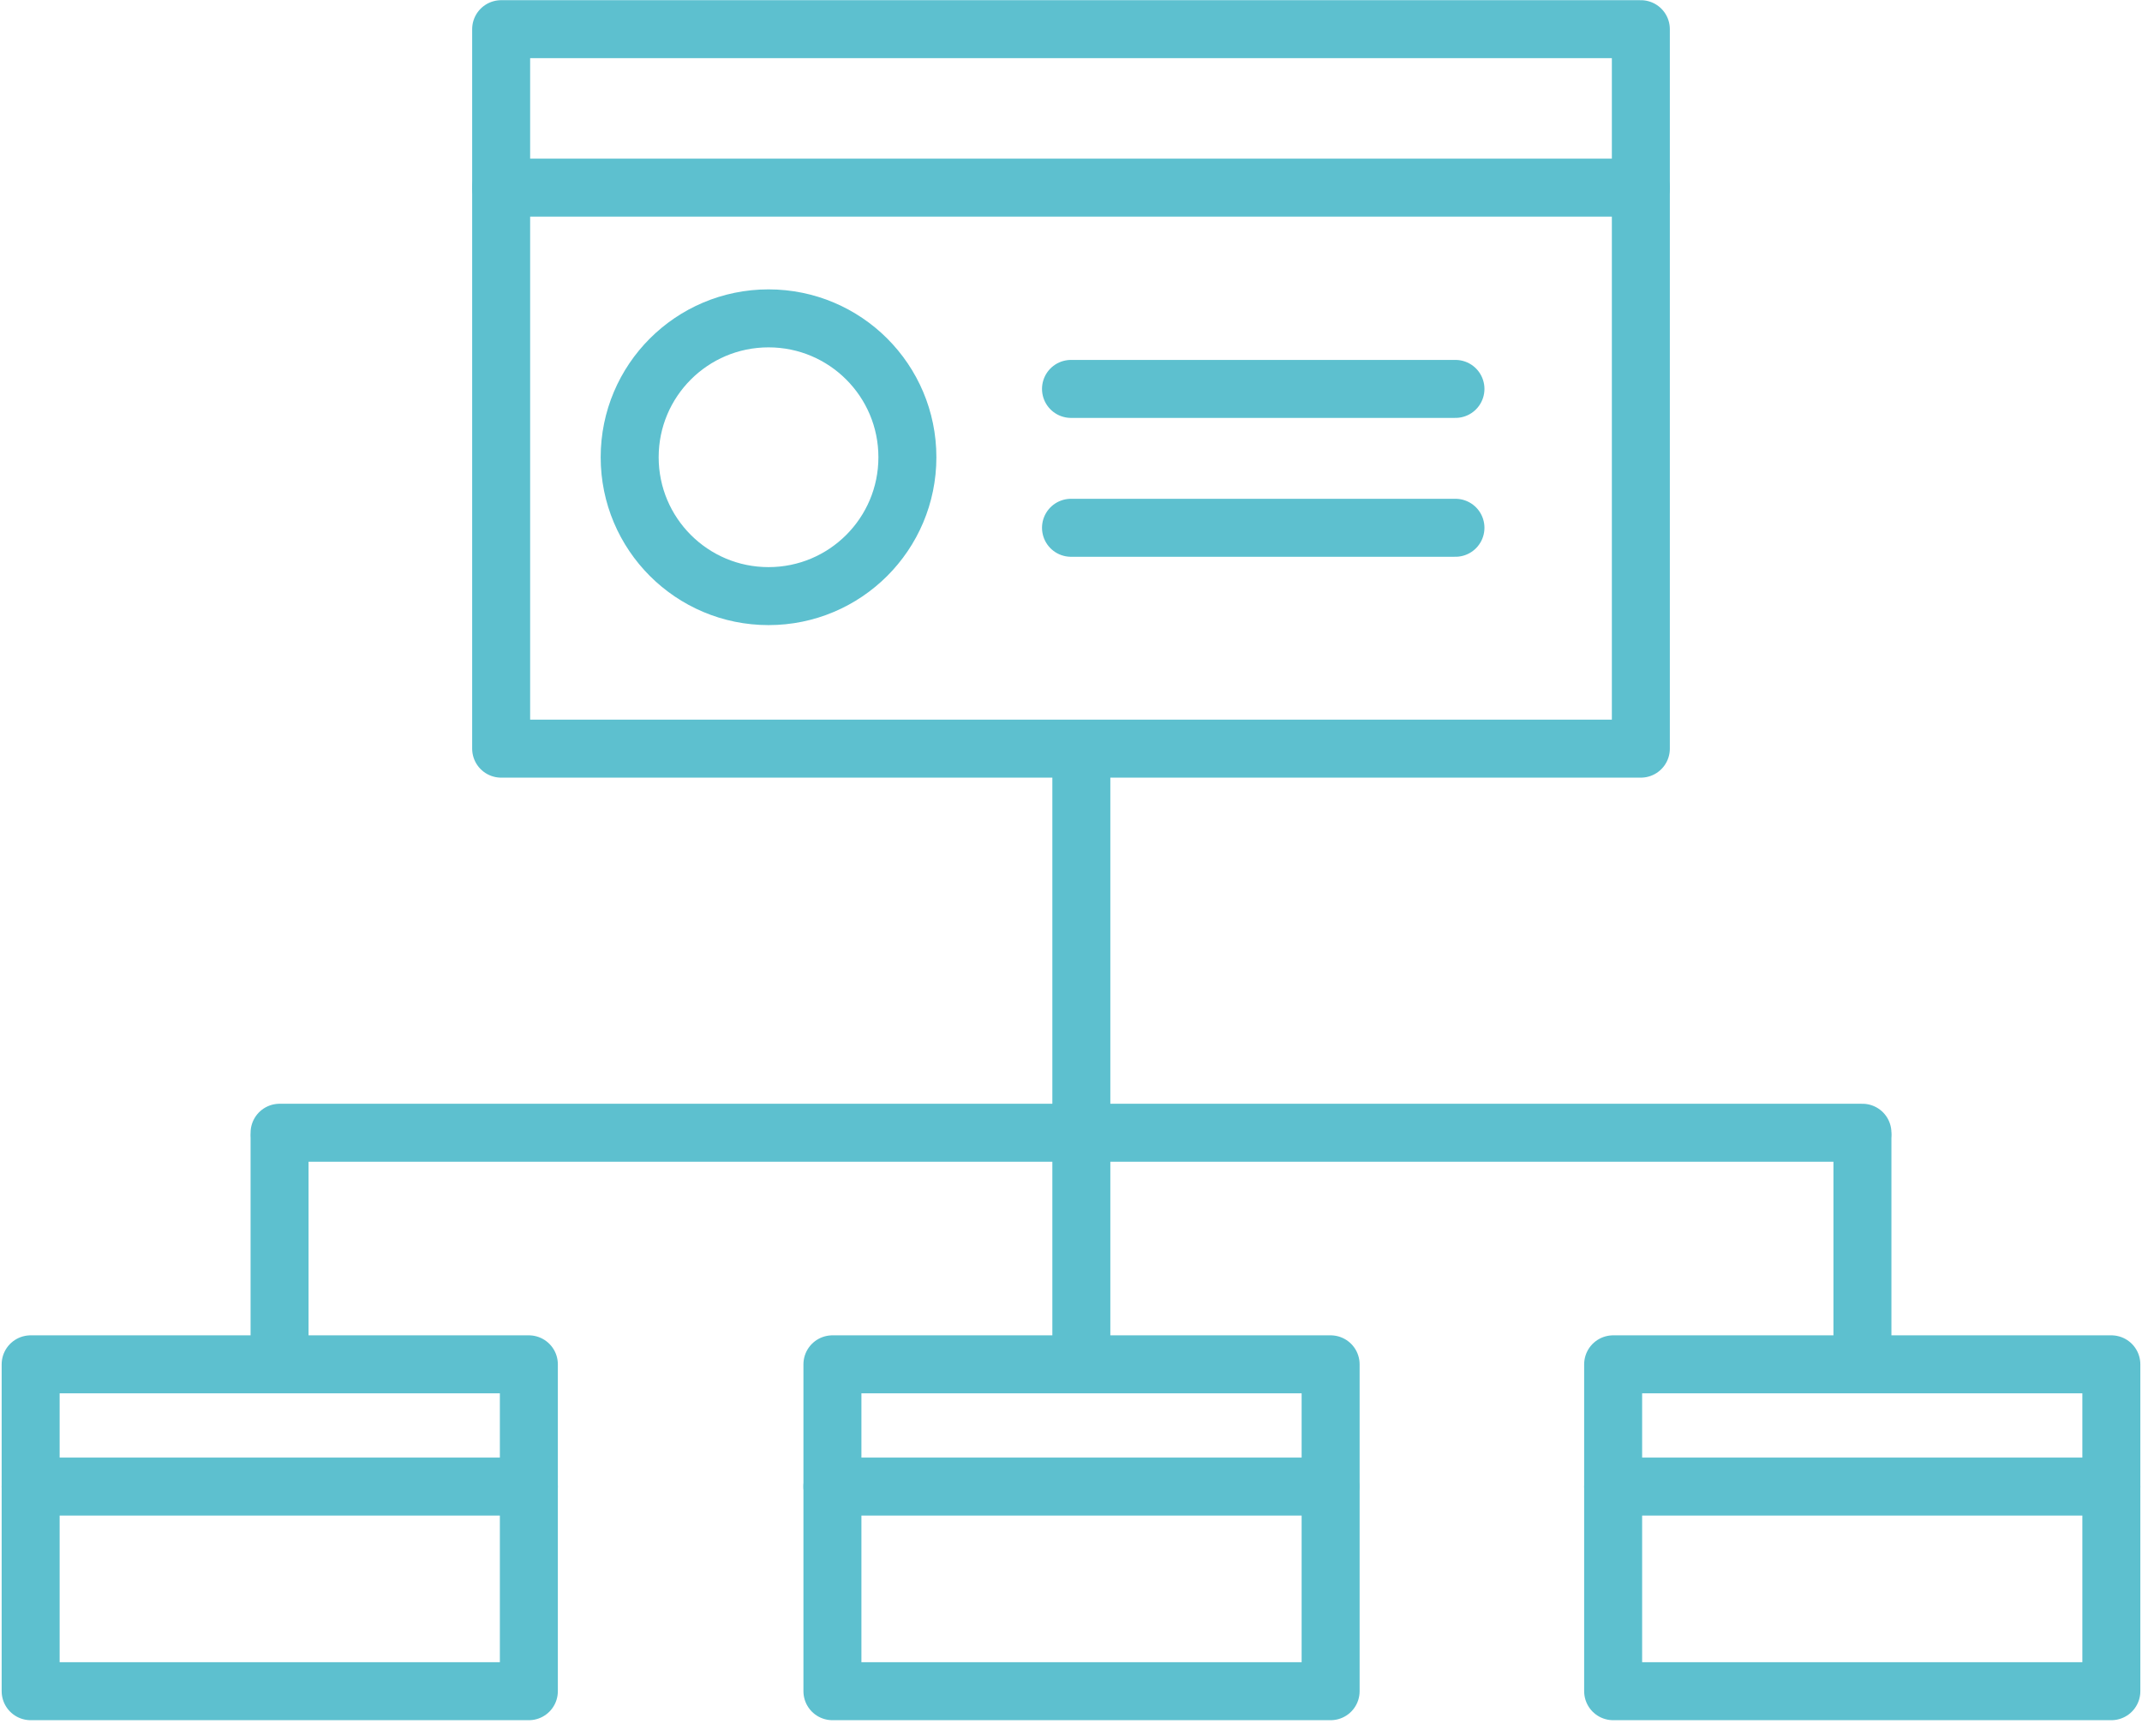 <svg width="58" height="47" viewBox="0 0 58 47" fill="none" xmlns="http://www.w3.org/2000/svg">
<path d="M50.43 30.78V36.77" stroke="#5DC0CF" stroke-width="1.57" stroke-linecap="round" stroke-linejoin="round"/>
<path d="M29.28 20.46V30.48" stroke="#5DC0CF" stroke-width="1.57" stroke-linecap="round" stroke-linejoin="round"/>
<path d="M7.57 30.81V36.8" stroke="#5DC0CF" stroke-width="1.57" stroke-linecap="round" stroke-linejoin="round"/>
<path d="M29.28 30.81V36.8" stroke="#5DC0CF" stroke-width="1.57" stroke-linecap="round" stroke-linejoin="round"/>
<path d="M7.57 30.67H50.43" stroke="#5DC0CF" stroke-width="1.57" stroke-linecap="round" stroke-linejoin="round"/>
<path d="M14.32 40.25H0.83" stroke="#5DC0CF" stroke-width="1.57" stroke-linecap="round" stroke-linejoin="round"/>
<path d="M14.32 36.94H0.83V45.79H14.32V36.94Z" stroke="#5DC0CF" stroke-width="1.57" stroke-linecap="round" stroke-linejoin="round"/>
<path d="M36.02 40.25H22.54" stroke="#5DC0CF" stroke-width="1.57" stroke-linecap="round" stroke-linejoin="round"/>
<path d="M36.03 36.94H22.54V45.79H36.03V36.94Z" stroke="#5DC0CF" stroke-width="1.57" stroke-linecap="round" stroke-linejoin="round"/>
<path d="M57.17 40.25H43.68" stroke="#5DC0CF" stroke-width="1.57" stroke-linecap="round" stroke-linejoin="round"/>
<path d="M57.17 36.94H43.68V45.79H57.17V36.94Z" stroke="#5DC0CF" stroke-width="1.57" stroke-linecap="round" stroke-linejoin="round"/>
<path d="M44.43 0.79H13.57V20.27H44.43V0.79Z" stroke="#5DC0CF" stroke-width="1.57" stroke-linecap="round" stroke-linejoin="round"/>
<path d="M44.43 5.08H13.57" stroke="#5DC0CF" stroke-width="1.57" stroke-linecap="round" stroke-linejoin="round"/>
<path d="M29 10.53H39.41" stroke="#5DC0CF" stroke-width="1.57" stroke-linecap="round" stroke-linejoin="round"/>
<path d="M29 14.29H39.41" stroke="#5DC0CF" stroke-width="1.57" stroke-linecap="round" stroke-linejoin="round"/>
<path d="M20.81 16.14C22.887 16.14 24.57 14.457 24.57 12.38C24.57 10.303 22.887 8.62 20.81 8.62C18.733 8.62 17.05 10.303 17.05 12.38C17.05 14.457 18.733 16.14 20.81 16.14Z" stroke="#5DC0CF" stroke-width="1.57" stroke-linecap="round" stroke-linejoin="round"/>
</svg>
